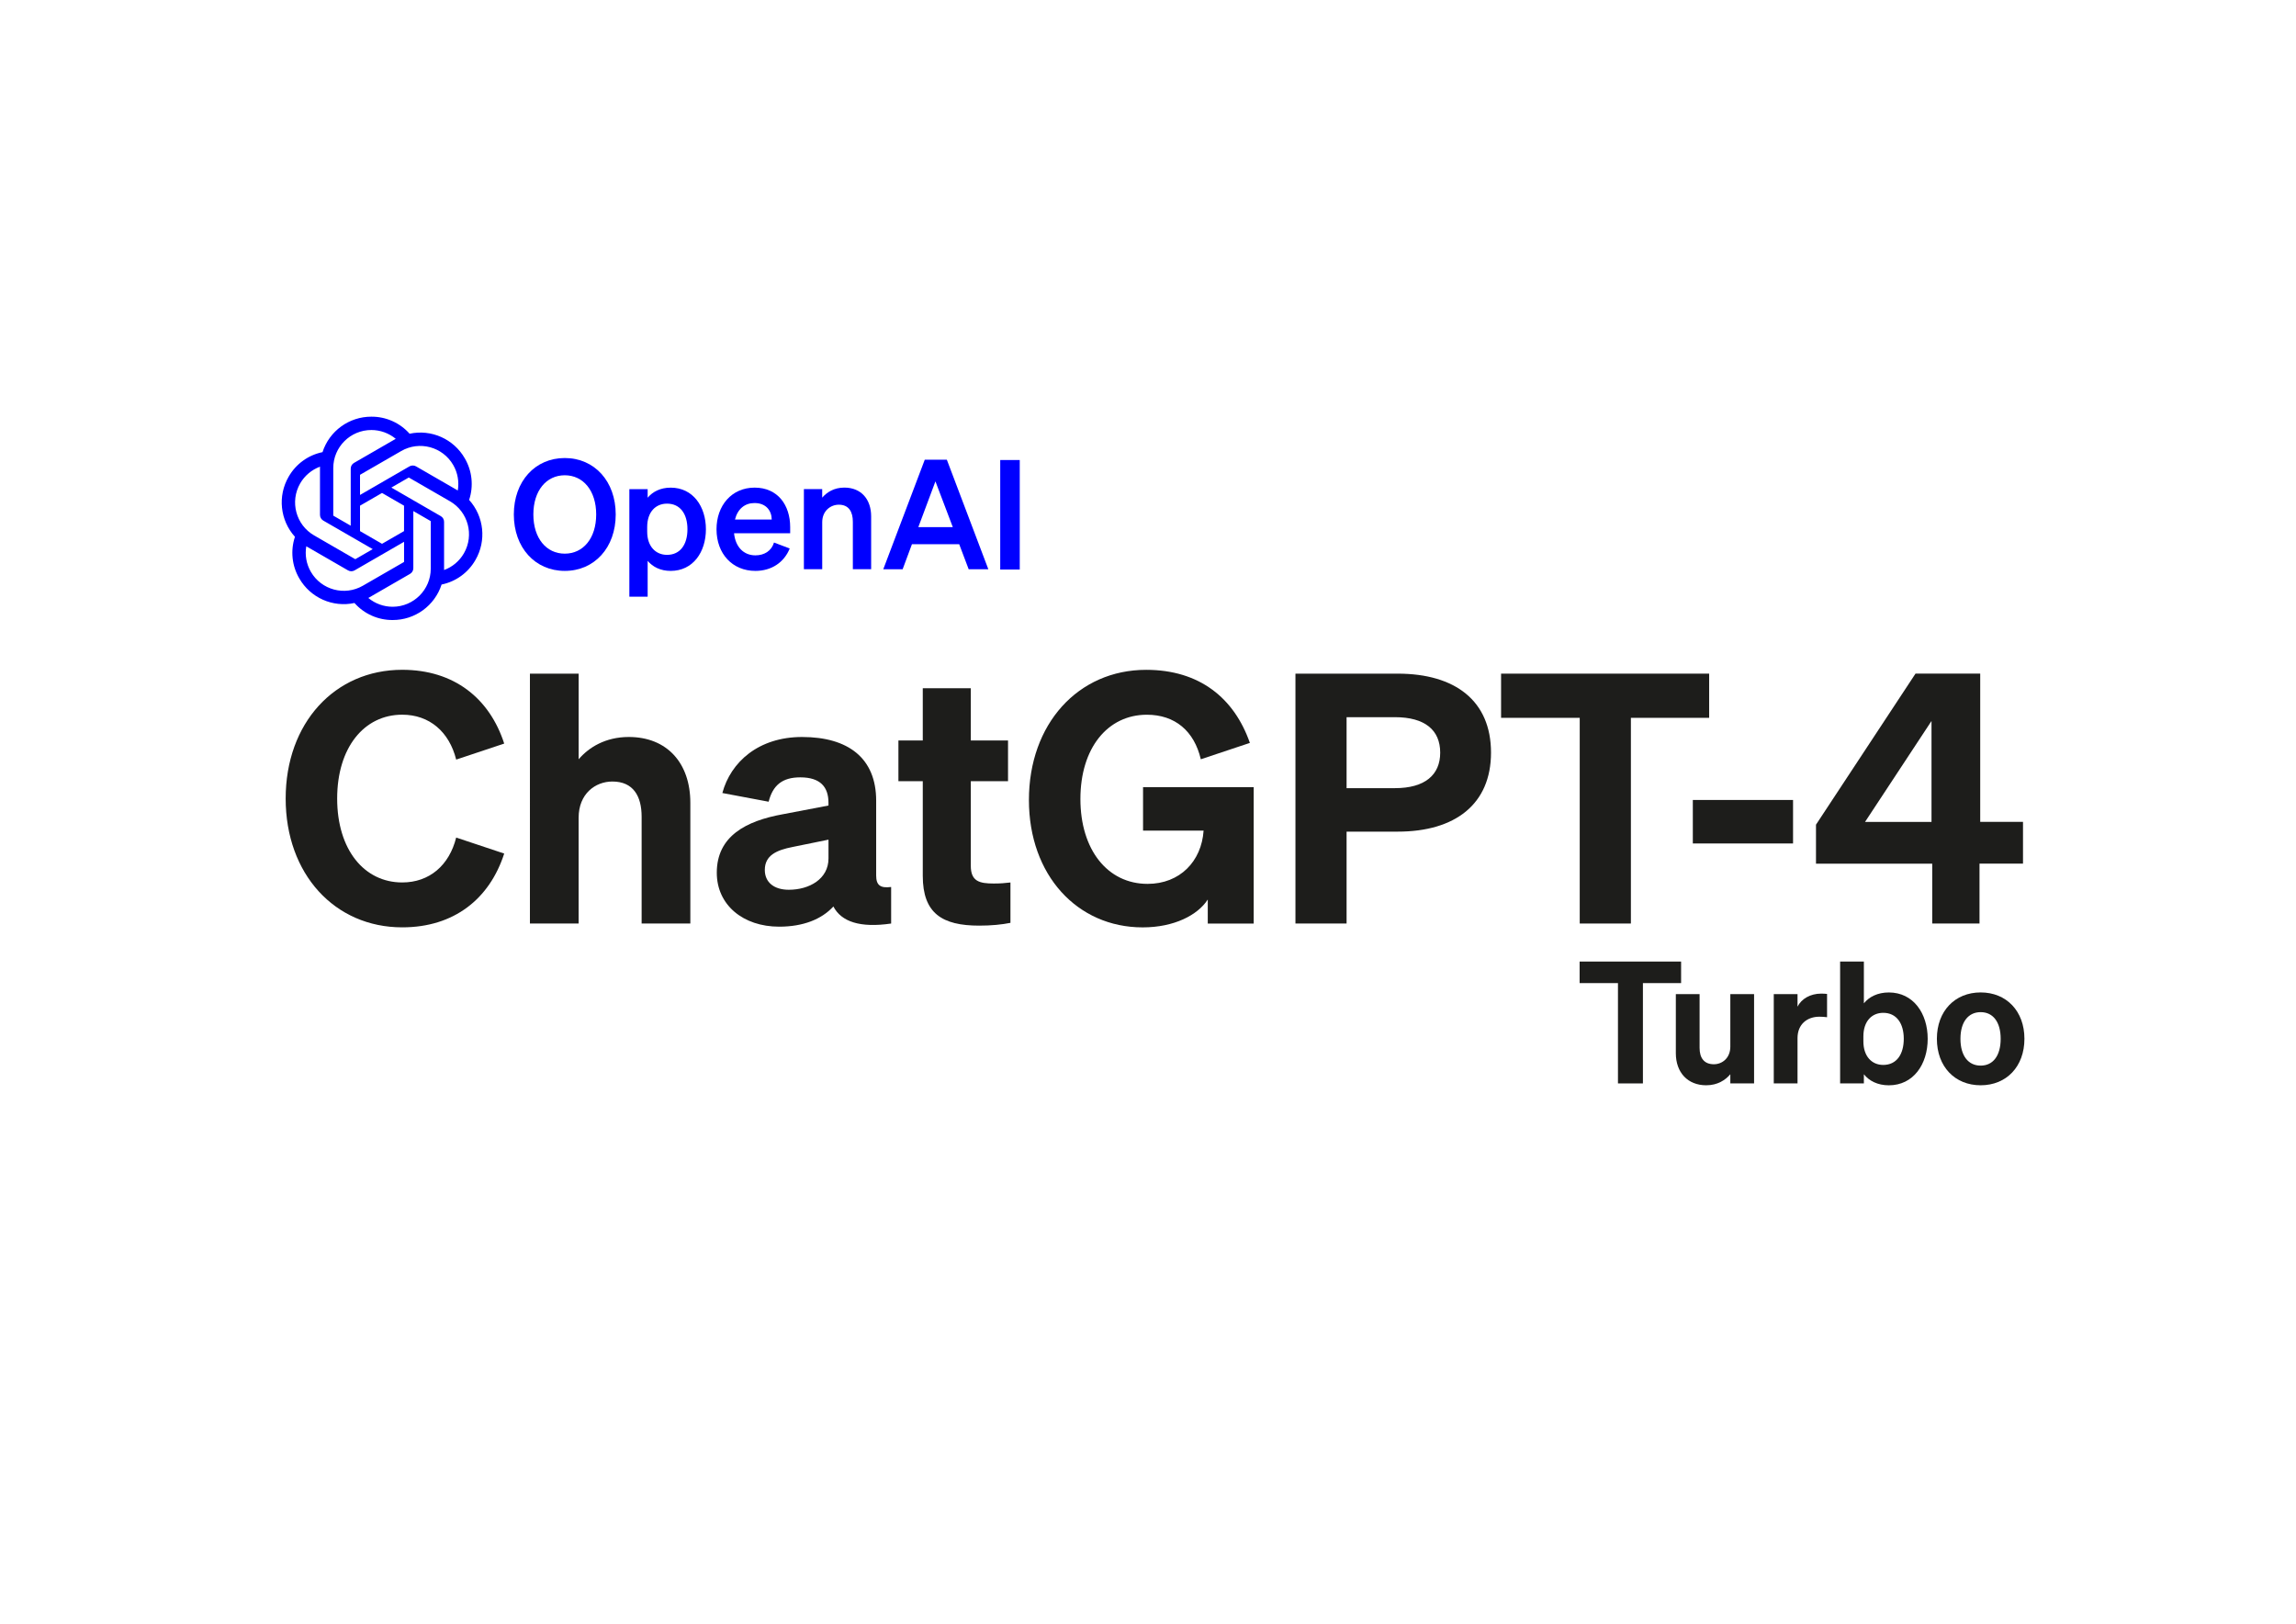 <?xml version="1.0" encoding="utf-8"?>
<!-- Generator: Adobe Illustrator 28.0.0, SVG Export Plug-In . SVG Version: 6.00 Build 0)  -->
<svg version="1.0" id="katman_1" xmlns="http://www.w3.org/2000/svg" xmlns:xlink="http://www.w3.org/1999/xlink" x="0px" y="0px"
	 viewBox="0 0 841.89 595.28" style="enable-background:new 0 0 841.89 595.28;" xml:space="preserve">
<style type="text/css">
	.st0{fill:#1D1D1B;}
	.st1{fill:#0000FF;}
</style>
<g>
	<path class="st0" d="M147.49,323.52c9.95,0,17.23-6.25,19.78-16.46l17.61,5.87c-5.36,16.59-18.37,27.05-37.39,27.05
		c-24.75,0-42.74-19.52-42.74-47.21s17.99-47.21,42.74-47.21c19.01,0,32.03,10.46,37.39,27.05l-17.61,5.87
		c-2.55-10.21-9.82-16.46-19.78-16.46c-14.04,0-23.86,12.12-23.86,30.75C123.63,311.4,133.46,323.52,147.49,323.52z"/>
	<path class="st0" d="M194.32,246.97h17.86v31.39c3.7-4.34,9.82-8.17,18.37-8.17c14.04,0,22.58,9.57,22.58,24.12v44.27h-17.86
		v-39.17c0-7.53-3.06-12.89-10.72-12.89c-6.25,0-12.38,4.47-12.38,13.27v38.79h-17.86V246.97z"/>
	<path class="st0" d="M262.83,319.95c0-13.4,10.72-19.01,24.24-21.44l16.71-3.19v-1.02c0-5.74-2.93-9.31-10.33-9.31
		c-6.63,0-10.08,2.93-11.61,8.93l-16.97-3.19c3.06-11.36,13.27-20.54,29.22-20.54c16.97,0,27.18,7.78,27.18,23.35v27.43
		c0,3.57,1.53,4.72,5.49,4.21v13.4c-11.36,1.66-18.25-0.64-21.18-6.25c-4.34,4.72-11.1,7.4-19.9,7.4
		C272.53,339.73,262.83,331.82,262.83,319.95z M303.79,307.83l-13.14,2.68c-5.87,1.15-10.21,3.06-10.21,8.42
		c0,4.59,3.44,7.27,8.8,7.27c7.53,0,14.55-3.96,14.55-11.48V307.83z"/>
	<path class="st0" d="M338.36,286.39h-8.93v-14.93h8.93v-19.14h17.61v19.14h13.65v14.93h-13.65v31.01c0,5.74,3.19,6.51,8.42,6.51
		c2.55,0,3.83-0.13,6.12-0.38v14.8c-3.19,0.64-7.02,1.02-11.48,1.02c-13.52,0-20.67-4.47-20.67-18.25V286.39z"/>
	<path class="st0" d="M442.86,329.78c-3.7,5.74-12.38,10.21-23.86,10.21c-23.99,0-41.72-19.14-41.72-46.7
		c0-27.82,17.99-47.72,43-47.72c19.52,0,32.28,10.34,38.02,26.79l-17.99,6c-2.42-10.33-9.44-16.33-19.78-16.33
		c-14.42,0-24.37,12.25-24.37,30.88s9.95,31.13,24.63,31.13c11.87,0,19.78-8.29,20.54-19.52h-22.2v-15.95h40.57v50.02h-16.84V329.78
		z"/>
	<path class="st0" d="M493.77,338.58h-18.76v-91.61h37.51c21.05,0,34.2,9.95,34.2,28.96c0,18.88-13.14,28.96-34.2,28.96h-18.76
		V338.58z M511.5,288.95c10.97,0,16.59-4.85,16.59-13.01c0-8.29-5.61-13.01-16.59-13.01h-17.74v26.03H511.5z"/>
	<path class="st0" d="M598.01,263.17v75.41h-18.76v-75.41h-28.84v-16.2h76.3v16.2H598.01z"/>
	<path class="st0" d="M620.72,293.28h36.75v15.95h-36.75V293.28z"/>
	<path class="st0" d="M708.5,338.58v-21.95h-42.62v-14.29l36.49-55.38h23.73v54.35h15.69v15.31h-15.95v21.95H708.5z M708.24,301.32
		v-37l-24.37,37H708.24z"/>
</g>
<g>
	<path class="st0" d="M602.42,360.42v36.78h-9.15v-36.78h-14.06v-7.9h37.21v7.9H602.42z"/>
	<path class="st0" d="M643.18,397.2h-8.71v-3.36c-1.8,2.12-4.67,4.04-8.84,4.04c-6.78,0-11.14-4.67-11.14-11.76v-21.65h8.71v19.73
		c0,3.61,1.62,5.97,5.23,5.97c3.05,0,6.04-2.24,6.04-6.47v-19.23h8.71V397.2z"/>
	<path class="st0" d="M669.94,372.93c-1-0.12-1.74-0.19-2.8-0.19c-4.54,0-8.03,2.8-8.03,7.84v16.61h-8.71v-32.73h8.71v4.6
		c1.43-2.86,4.67-4.79,8.71-4.79c0.87,0,1.49,0.06,2.12,0.12V372.93z"/>
	<path class="st0" d="M683.44,393.84v3.36h-8.71v-44.68h8.71v15.31c1.93-2.37,5.04-3.98,9.15-3.98c9.02,0,14.25,7.72,14.25,16.99
		c0,9.33-5.23,17.05-14.25,17.05C688.48,397.88,685.37,396.27,683.44,393.84z M683.26,381.77c0,5.54,3.11,8.65,7.28,8.65
		c4.92,0,7.53-3.92,7.53-9.58c0-5.6-2.61-9.52-7.53-9.52c-4.17,0-7.28,3.05-7.28,8.65V381.77z"/>
	<path class="st0" d="M726.26,397.88c-9.46,0-16.05-6.84-16.05-17.05c0-10.14,6.6-16.99,16.05-16.99s16.05,6.84,16.05,16.99
		C742.31,391.04,735.71,397.88,726.26,397.88z M726.26,390.67c4.54,0,7.34-3.61,7.34-9.83c0-6.16-2.8-9.77-7.34-9.77
		c-4.54,0-7.41,3.61-7.41,9.77C718.85,387.06,721.71,390.67,726.26,390.67z"/>
</g>
<g>
	<path class="st1" d="M188.41,188.61c0,12.19,7.83,20.69,18.68,20.69c10.85,0,18.68-8.5,18.68-20.69c0-12.19-7.83-20.69-18.68-20.69
		C196.24,167.92,188.41,176.42,188.41,188.61z M218.61,188.61c0,8.72-4.75,14.37-11.52,14.37c-6.77,0-11.52-5.65-11.52-14.37
		s4.75-14.37,11.52-14.37C213.85,174.24,218.61,179.89,218.61,188.61z"/>
	<path class="st1" d="M245.92,209.3c8.22,0,12.92-6.93,12.92-15.26c0-8.33-4.7-15.26-12.92-15.26c-3.8,0-6.6,1.51-8.44,3.69v-3.13
		h-6.71v39.42h6.71v-13.14C239.32,207.79,242.12,209.3,245.92,209.3L245.92,209.3z M237.31,193.2c0-5.54,3.13-8.56,7.27-8.56
		c4.86,0,7.49,3.8,7.49,9.39c0,5.59-2.63,9.39-7.49,9.39c-4.14,0-7.27-3.08-7.27-8.5V193.2z"/>
	<path class="st1" d="M276.99,209.3c5.87,0,10.51-3.08,12.58-8.22l-5.76-2.18c-0.89,3.02-3.52,4.7-6.82,4.7
		c-4.31,0-7.32-3.08-7.83-8.11h20.58v-2.24c0-8.05-4.53-14.48-13.03-14.48s-13.98,6.65-13.98,15.26
		C262.74,203.09,268.61,209.3,276.99,209.3L276.99,209.3z M276.66,184.42c4.25,0,6.26,2.8,6.32,6.04H269.5
		C270.51,186.49,273.19,184.42,276.66,184.42L276.66,184.42z"/>
	<path class="st1" d="M294.78,208.68h6.71v-17.22c0-4.19,3.08-6.43,6.09-6.43c3.69,0,5.14,2.63,5.14,6.26v17.39h6.71v-19.35
		c0-6.32-3.69-10.57-9.84-10.57c-3.8,0-6.43,1.73-8.11,3.69v-3.13h-6.71V208.68z"/>
	<path class="st1" d="M339.09,168.54l-15.21,40.15h7.1l3.41-9.17h17.33l3.47,9.17h7.21l-15.21-40.15H339.09z M343,176.48l6.37,16.77
		h-12.64L343,176.48z"/>
	<path class="st1" d="M373.92,168.65h-7.16v40.15h7.16V168.65z"/>
	<path class="st1" d="M172.02,183.28c1.69-5.08,1.11-10.64-1.6-15.26c-4.07-7.08-12.25-10.73-20.23-9.01
		c-3.55-4-8.66-6.28-14.01-6.25c-8.16-0.02-15.41,5.24-17.92,13c-5.24,1.07-9.77,4.36-12.42,9.01c-4.1,7.06-3.16,15.97,2.31,22.03
		c-1.69,5.08-1.11,10.64,1.6,15.26c4.07,7.08,12.25,10.73,20.23,9.01c3.55,4,8.66,6.28,14.01,6.24c8.17,0.02,15.41-5.24,17.93-13.01
		c5.24-1.07,9.77-4.36,12.42-9.01C178.43,198.23,177.49,189.34,172.02,183.28L172.02,183.28z M143.99,222.45
		c-3.27,0-6.43-1.14-8.94-3.23c0.11-0.06,0.31-0.17,0.44-0.25l14.85-8.57c0.76-0.43,1.23-1.24,1.22-2.11v-20.93l6.27,3.62
		c0.07,0.03,0.11,0.1,0.12,0.17v17.33C157.94,216.18,151.7,222.43,143.99,222.45L143.99,222.45z M113.98,209.63
		c-1.64-2.83-2.23-6.14-1.67-9.36c0.11,0.07,0.3,0.18,0.44,0.26l14.85,8.57c0.75,0.44,1.68,0.44,2.44,0l18.12-10.47v7.25
		c0,0.07-0.03,0.15-0.09,0.19l-15.01,8.66C126.38,218.59,117.84,216.3,113.98,209.63L113.98,209.63z M110.07,177.22
		c1.63-2.83,4.21-5,7.27-6.13c0,0.13-0.01,0.35-0.01,0.51v17.15c0,0.87,0.46,1.68,1.22,2.11l18.12,10.46l-6.27,3.62
		c-0.06,0.04-0.14,0.05-0.21,0.02l-15.01-8.67C108.51,192.44,106.22,183.91,110.07,177.22L110.07,177.22z M161.62,189.22
		l-18.12-10.47l6.27-3.62c0.06-0.04,0.14-0.05,0.21-0.02l15.01,8.66c6.68,3.86,8.97,12.41,5.11,19.09c-1.63,2.83-4.21,5-7.27,6.12
		v-17.66C162.84,190.46,162.38,189.65,161.62,189.22L161.62,189.22z M167.86,179.82c-0.11-0.07-0.3-0.18-0.44-0.26l-14.85-8.57
		c-0.75-0.44-1.68-0.44-2.44,0l-18.12,10.47v-7.25c0-0.07,0.03-0.15,0.09-0.19l15.01-8.66c6.68-3.86,15.23-1.56,19.08,5.13
		C167.82,173.3,168.41,176.61,167.86,179.82L167.86,179.82z M128.6,192.73l-6.28-3.62c-0.07-0.03-0.11-0.1-0.12-0.17v-17.33
		c0-7.72,6.26-13.97,13.98-13.96c3.26,0,6.42,1.15,8.93,3.23c-0.11,0.06-0.31,0.17-0.44,0.25l-14.85,8.57
		c-0.76,0.43-1.23,1.24-1.22,2.11L128.6,192.73L128.6,192.73z M132.01,185.39l8.07-4.66l8.07,4.66v9.32l-8.07,4.66l-8.07-4.66
		L132.01,185.39z"/>
</g>
</svg>
